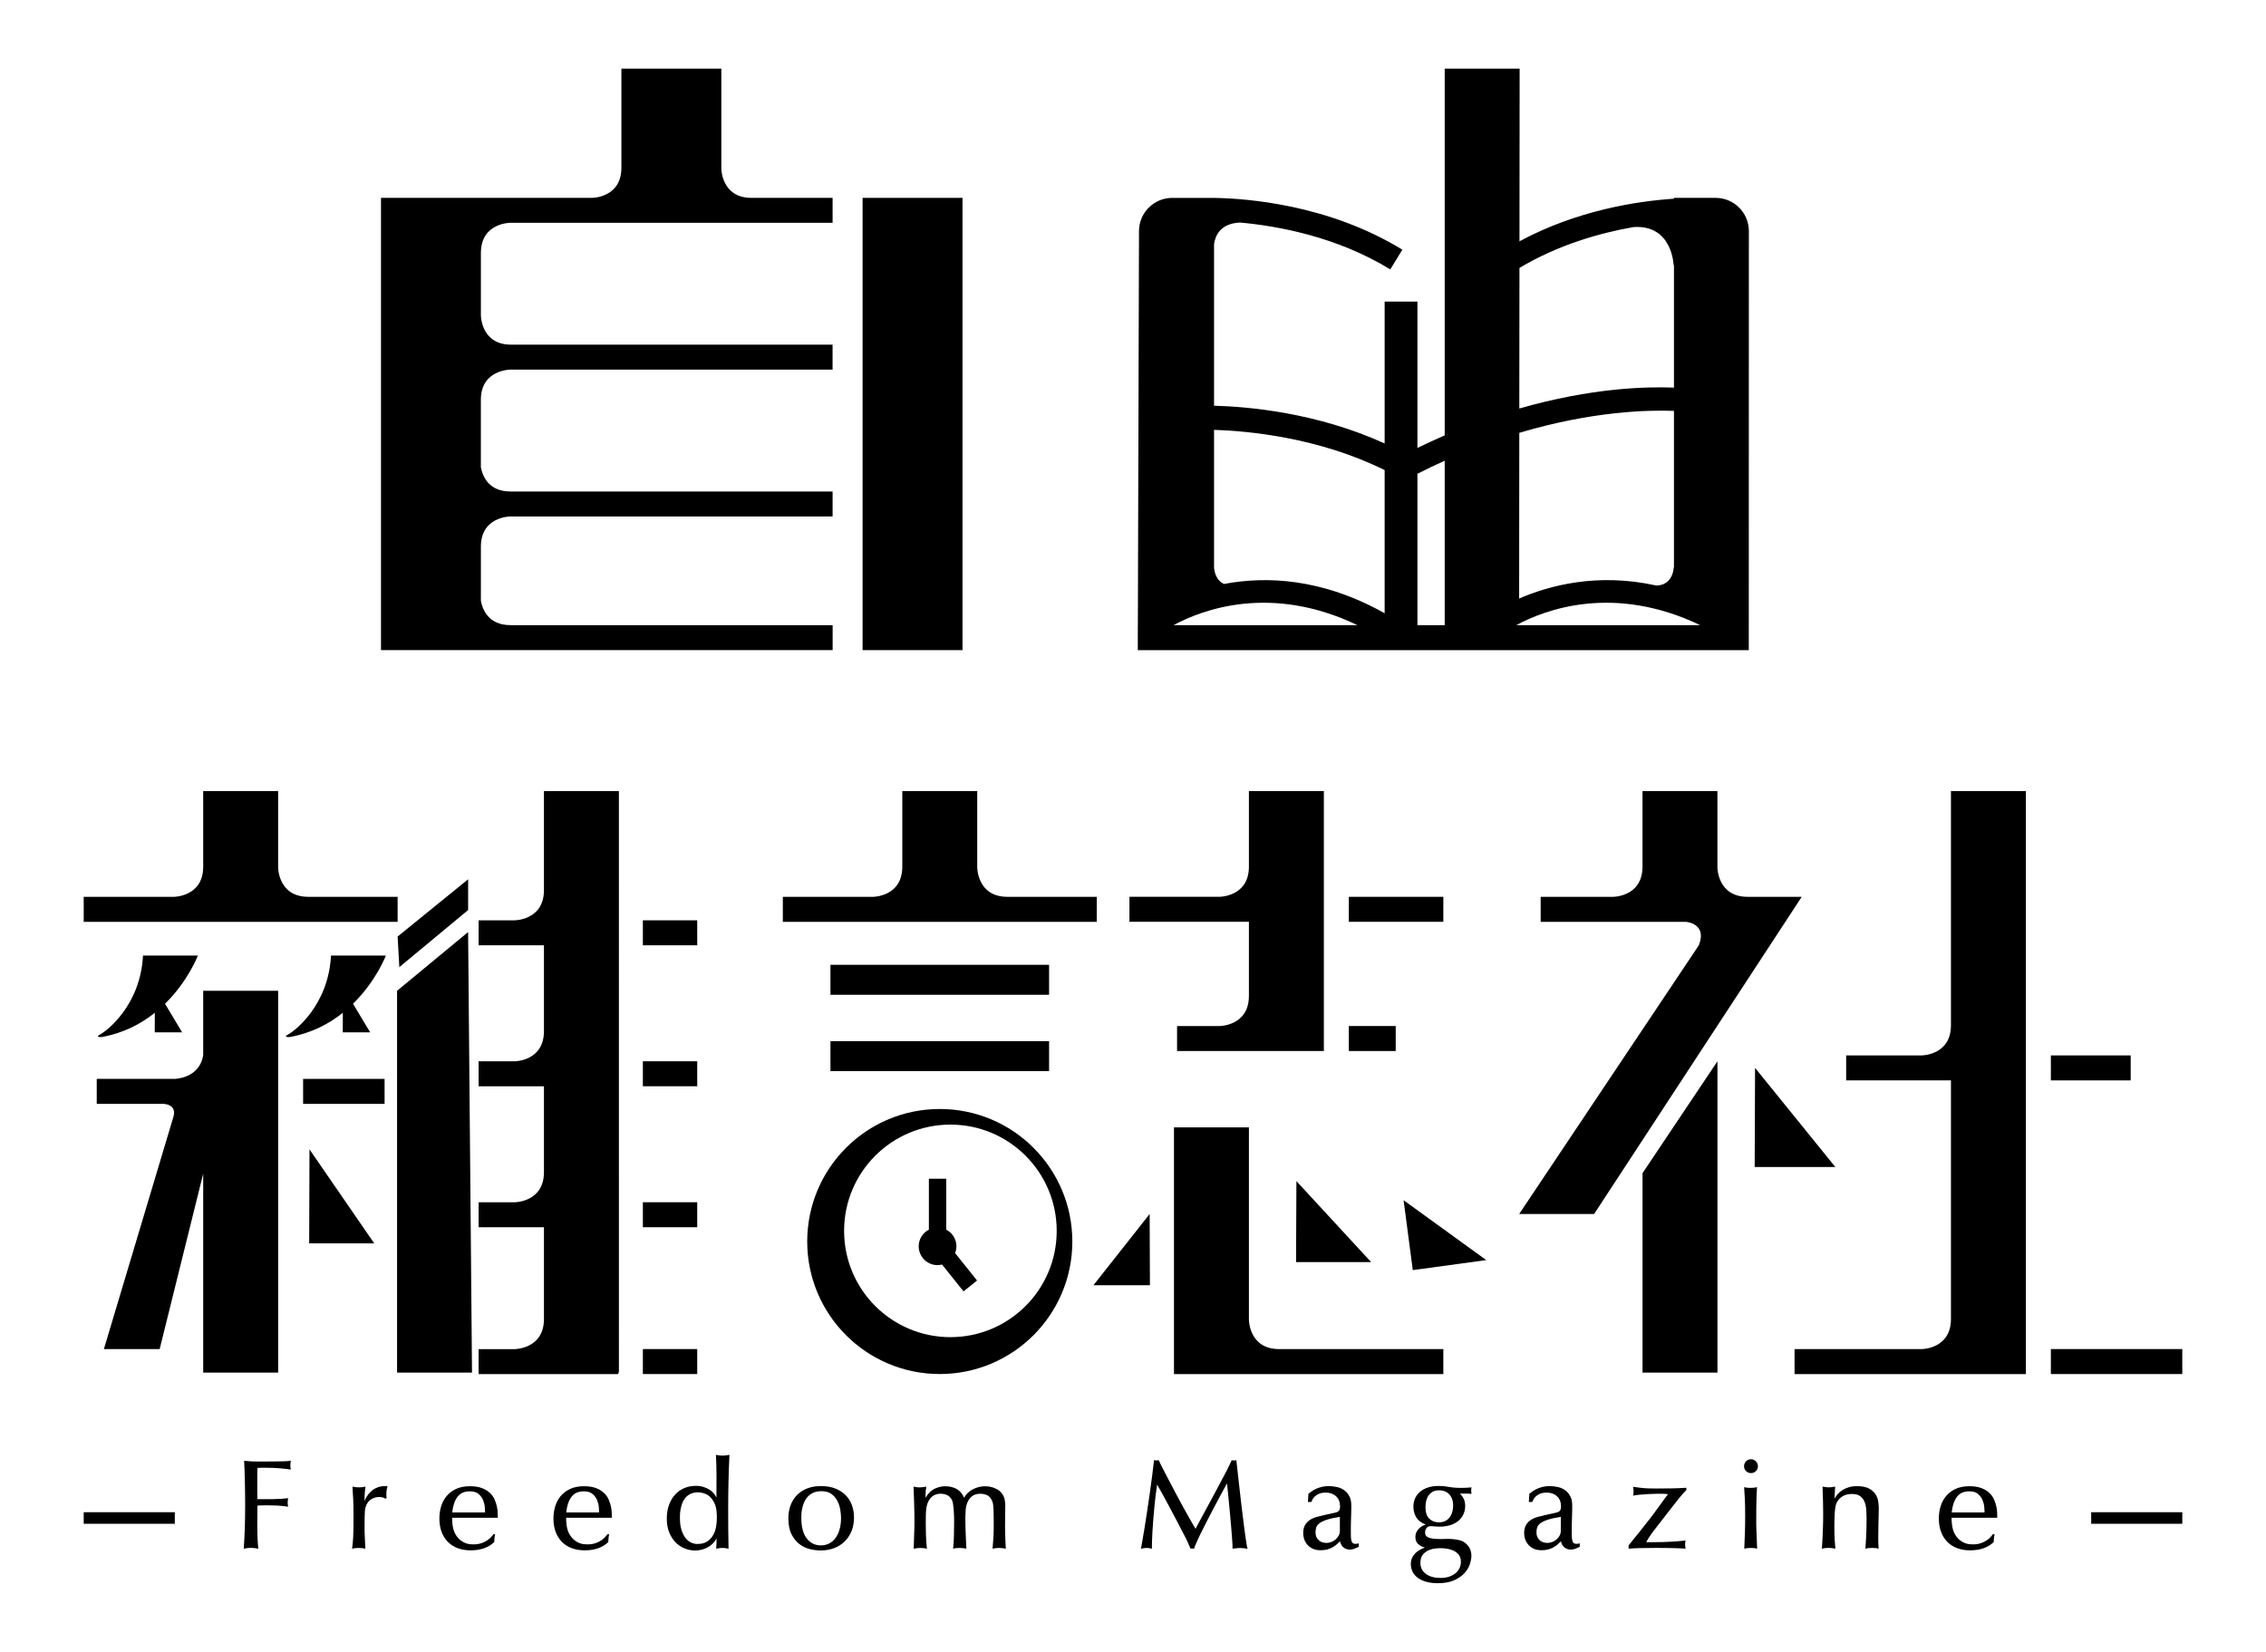 <?xml version="1.0" encoding="utf-8"?>
<!-- Generator: Adobe Illustrator 23.1.0, SVG Export Plug-In . SVG Version: 6.00 Build 0)  -->
<svg version="1.1" xmlns="http://www.w3.org/2000/svg" xmlns:xlink="http://www.w3.org/1999/xlink" x="0px" y="0px"
	 viewBox="0 0 1097.21 800" style="enable-background:new 0 0 1097.21 800;" xml:space="preserve">
<style type="text/css">
	.st0{display:none;}
	.st1{display:inline;fill:#989898;}
	.st2{fill:#060001;}
	.st3{fill:#040000;}
	.st4{clip-path:url(#SVGID_2_);fill:url(#SVGID_3_);}
	.st5{fill:#939494;}
	.st6{fill:none;stroke:#231815;stroke-width:2.254;stroke-linecap:round;stroke-miterlimit:10;}
	.st7{fill:none;stroke:#231815;stroke-width:1.042;stroke-linecap:round;stroke-miterlimit:10;}
	.st8{fill:#C8C9CA;}
</style>
<g id="BG" class="st0">
	<rect x="-1512.51" y="-1746.52" class="st1" width="5423.46" height="2640.54"/>
</g>
<g id="圖層_2">
	<g>
		<rect x="417.67" y="95.83" width="48.38" height="219.04"/>
		<path d="M349.27,81.61v14.22V33.25h-48.38v48c-0.01,14.58-14.22,14.58-14.22,14.58h-53.81h-7.2h-41.18v219.03h48.38h170.31v-12.1
			H247.15c-10.72,0-13.55-7.68-14.3-11.75v-26.28c0-14.59,14.22-14.59,14.22-14.59h156.08v-12.1h-156
			c-10.72,0-13.55-7.67-14.31-11.74v-32.69c0-14.59,14.22-14.59,14.22-14.59h156.08v-12.1H247.43c-14.58,0-14.58-14.22-14.58-14.22
			v-30.21c0-14.59,14.22-14.59,14.22-14.59h156.08V95.83h-39.3C349.27,95.83,349.27,81.61,349.27,81.61"/>
		<path d="M863.85,434.34h-17.67c-14.59,0-14.59-14.22-14.59-14.22v-36.98h-36.29v36.62c0,14.59-14.22,14.59-14.22,14.59H746v12.1
			h70.23c0,0,10.6,0.66,6.36,11.35l7.59-11.35l-94.59,141.51h36.29l100.52-153.61H863.85z"/>
		<polygon points="795.32,664.75 831.6,664.75 831.6,513.99 795.32,568.18 		"/>
		<path d="M944.66,496.56c0,14.59-14.22,14.59-14.22,14.59h-36.52v12.1h50.74v115.55c0,14.59-14.22,14.59-14.22,14.59h-61.51v12.1
			h112.02v-0.72V383.14h-36.29V496.56z"/>
		<rect x="993.04" y="511.15" width="38.65" height="12.1"/>
		<rect x="993.04" y="653.37" width="63.63" height="12.1"/>
		<polygon points="849.81,517.19 849.63,565.19 888.67,565.19 		"/>
		<path d="M830.71,95.83h-6.75c-0.98-0.01-2.17-0.02-3.54,0h-9.88v0.4c-17.69,1.18-46.87,5.57-74.8,20.64l0.08-83.62h-36.28v177.61
			c-4.33,1.88-8.74,3.9-13.21,6.09v-70.89h-15.88v68.72c-32.86-14.99-66.29-17.86-82.6-18.28v-78.26
			c0.6-4.27,3.16-10.01,12.54-10.46c18.36,1.65,46.95,6.85,72.79,22.7l5.85-9.55c-35.62-21.83-75.12-24.84-91.19-25.08v-0.01h-0.72
			c-1.25-0.01-2.34-0.01-3.26,0h-16.23c-8.89,0-16.1,7.19-16.12,16.08l-0.55,190.86h-0.03v12.1h295.84v-8.53l0.04-194.38
			C846.83,103.05,839.61,95.83,830.71,95.83 M810.44,285.82l0.1,0.03v0C810.51,285.85,810.48,285.83,810.44,285.82 M810.55,274.93
			l-0.12-0.25c0,0-0.08,8.79-8.48,8.89c-28.54-6.33-52.01,0.06-66.37,6.31l0.07-80.25c35.49-10.6,62.89-11.11,74.89-10.63V274.93z
			 M823.24,302.77h-89.05C748.19,295.21,781.35,282.69,823.24,302.77 M735.73,129.76c18.67-11.16,38.69-16.88,55.19-19.78
			c19.01-1.32,19.46,18.6,19.46,18.6l0.16-0.4v59.56c-12.83-0.55-39.83,0-74.88,10.11L735.73,129.76z M699.54,223.13v79.64h-13.21
			v-73.31C690.79,227.19,695.2,225.08,699.54,223.13 M657.28,302.77h-89.05C582.23,295.21,615.39,282.69,657.28,302.77
			 M670.45,227.68v69.33c-30.3-17.02-57.39-18.04-77.79-14.19c-4.75-2.14-4.81-8.14-4.81-8.14v-66.5
			C604.09,208.69,638.44,211.79,670.45,227.68"/>
		<path d="M98.39,511.04c-1.87,11.45-13.95,11.48-13.95,11.48h-37.6v12.1h32.15c0,0,7.1-0.09,4.85,6.71l2.01-6.71L50.3,653.38h27.01
			l21.08-84.95v96.33h36.29v-184.9H98.39V511.04z"/>
		<polygon points="192.26,479.85 192.26,664.75 228.55,664.75 226.66,451.41 		"/>
		<polygon points="193.36,468.4 226.67,440.74 226.67,425.85 192.53,453.58 		"/>
		<path d="M263.38,431.13c0,14.59-14.22,14.59-14.22,14.59h-17.42v12.1h31.64v41.59c0,14.59-14.22,14.59-14.22,14.59h-17.42v12.1
			h31.64v41.59c0,14.59-14.22,14.59-14.22,14.59h-17.42v12.1h31.64v44.43c0,14.59-14.22,14.59-14.22,14.59h-17.42v12.1h67.64v-0.72
			h0.29V383.14h-36.29V431.13z"/>
		<path d="M192.53,434.34h-43.27c-14.59,0-14.59-14.22-14.59-14.22v-36.98H98.39v36.62c0,14.59-14.22,14.59-14.22,14.59H40.53v12.1
			h152V434.34z"/>
		<rect x="311.28" y="445.72" width="26.32" height="12.1"/>
		<rect x="311.28" y="513.99" width="26.32" height="12.1"/>
		<rect x="311.28" y="582.26" width="26.32" height="12.1"/>
		<rect x="311.28" y="653.37" width="26.32" height="12.1"/>
		<rect x="146.77" y="522.52" width="39.45" height="12.1"/>
		<polygon points="149.71,602.17 181.19,602.17 149.86,556.66 		"/>
		<path d="M95.81,462.79H69.24c-1.23,24.18-17.64,36.49-20.31,37.92c-1.9,1.02-1.66,1.39-1.03,1.51c0.54,0.1,1.36,0.03,1.36,0.03
			c10.53-1.88,19.01-6.4,25.7-11.73l-0.03,9.46H88.2l-8.3-13.84C91.15,475.1,95.81,462.79,95.81,462.79"/>
		<path d="M139.97,500.71c-1.9,1.02-1.66,1.39-1.03,1.51c0.53,0.1,1.36,0.03,1.36,0.03c10.53-1.88,19.01-6.4,25.7-11.73l-0.03,9.45
			h13.26l-8.3-13.84c11.25-11.03,15.91-23.35,15.91-23.35h-26.57C159.04,486.96,142.63,499.27,139.97,500.71"/>
		<path d="M531.04,434.34h-43.27c-14.59,0-14.59-14.22-14.59-14.22v-36.98H436.9v36.62c0,14.59-14.22,14.59-14.22,14.59h-43.63v12.1
			h152V434.34z"/>
		<path d="M604.73,482.38c-0.03,14.47-14.08,14.54-14.21,14.54h-20.58v12.09h71.08v-12.09h0v-50.49h0v-12.1h0v-51.2h-36.29v36.66
			c-0.03,14.54-14.22,14.54-14.22,14.54h-43.63v12.1h57.85V482.38z"/>
		<rect x="402.11" y="467.27" width="105.86" height="14.51"/>
		<rect x="402.11" y="504.25" width="105.86" height="14.51"/>
		<rect x="653.11" y="434.34" width="45.76" height="12.1"/>
		<rect x="653.11" y="496.92" width="22.7" height="12.1"/>
		<polygon points="627.56,611.24 663.9,611.24 627.73,572.03 		"/>
		<polygon points="529.46,622.44 556.8,622.44 556.67,587.95 		"/>
		<polygon points="684.08,615.13 719.66,610.28 679.63,581.29 		"/>
		<path d="M455.04,537.1c-35.45,0-64.18,28.74-64.18,64.18c0,35.45,28.74,64.18,64.18,64.18c35.45,0,64.19-28.74,64.19-64.18
			C519.22,565.84,490.49,537.1,455.04,537.1 M460.19,647.6c-28.43,0-51.47-23.04-51.47-51.47s23.04-51.47,51.47-51.47
			c28.43,0,51.47,23.04,51.47,51.47S488.62,647.6,460.19,647.6"/>
		<path d="M604.73,639.15V546h-36.29v107.38v12.1h36.29h94.14v-12.1h-79.55C604.73,653.37,604.73,639.15,604.73,639.15"/>
		<path d="M463.1,603.59c0-3.52-2.01-6.53-4.93-8.06v-24.65h-8.4v24.65c-2.92,1.53-4.93,4.54-4.93,8.06c0,5.04,4.09,9.13,9.13,9.13
			c0.75,0,1.47-0.12,2.17-0.29l10.4,12.99l6.56-5.25l-10.63-13.28C462.86,605.87,463.1,604.76,463.1,603.59"/>
		<path d="M124.58,737.67c0,1.52,0.01,2.85,0.03,3.97c0.02,1.13,0.05,2.17,0.09,3.11c0.04,0.95,0.09,1.84,0.15,2.68
			c0.06,0.84,0.13,1.71,0.22,2.62c-0.49-0.09-1.01-0.17-1.54-0.25c-0.53-0.08-1.23-0.13-2.1-0.13c-0.82,0-1.47,0.04-1.94,0.13
			c-0.47,0.08-0.95,0.16-1.45,0.25c0.2-3.16,0.37-6.43,0.49-9.8c0.12-3.37,0.18-7.07,0.18-11.09c0-1.48-0.01-3.16-0.03-5.06
			c-0.02-1.89-0.05-3.82-0.09-5.79c-0.04-1.98-0.09-3.9-0.16-5.79c-0.06-1.89-0.13-3.58-0.22-5.05c0.87,0.08,1.64,0.15,2.34,0.21
			c0.7,0.06,1.42,0.1,2.16,0.12c0.74,0.02,1.54,0.03,2.4,0.03h3.02c2.05,0,3.77-0.01,5.15-0.03c1.38-0.02,2.53-0.04,3.45-0.06
			c0.93-0.02,1.69-0.05,2.31-0.09c0.62-0.04,1.21-0.1,1.79-0.18c-0.08,0.33-0.14,0.66-0.18,0.98c-0.04,0.33-0.06,0.72-0.06,1.17
			c0,0.45,0.02,0.83,0.06,1.14c0.04,0.31,0.1,0.63,0.18,0.96c-1.32-0.21-3.04-0.4-5.18-0.59c-2.14-0.18-4.48-0.28-7.02-0.28h-1.91
			c-0.66,0-1.33,0.02-2.03,0.06c-0.04,0.62-0.07,1.16-0.09,1.63c-0.02,0.47-0.03,0.96-0.03,1.48v1.73v2.31v2.47v1.82
			c0,0.55,0.01,1.11,0.03,1.66c0.02,0.55,0.03,1.24,0.03,2.06h3.92c1.34,0,2.65-0.01,3.94-0.03c1.29-0.02,2.55-0.07,3.76-0.15
			c1.21-0.08,2.31-0.19,3.3-0.31c-0.08,0.33-0.15,0.66-0.19,0.98c-0.04,0.33-0.06,0.72-0.06,1.18c0,0.45,0.02,0.81,0.06,1.08
			c0.04,0.27,0.1,0.57,0.19,0.89c-1.81-0.28-3.61-0.47-5.39-0.55c-1.79-0.08-3.34-0.12-4.65-0.12c-0.91,0-1.75,0.01-2.53,0.03
			c-0.78,0.02-1.56,0.05-2.34,0.09L124.58,737.67z"/>
		<path d="M186.76,725.83c-0.41-0.21-0.84-0.39-1.29-0.55c-0.45-0.16-1.09-0.25-1.91-0.25c-0.86,0-1.64,0.12-2.34,0.37
			c-0.7,0.25-1.29,0.56-1.79,0.93c-0.49,0.37-0.89,0.76-1.2,1.17c-0.31,0.41-0.54,0.76-0.71,1.05c-0.21,0.5-0.38,0.98-0.53,1.45
			c-0.14,0.47-0.25,1.09-0.31,1.85c-0.06,0.76-0.1,1.73-0.12,2.93c-0.02,1.19-0.03,2.73-0.03,4.62v1.75c0,0.84,0.02,1.6,0.06,2.25
			c0.04,1.07,0.08,1.93,0.12,2.59c0.04,0.66,0.07,1.2,0.09,1.64c0.02,0.43,0.04,0.82,0.06,1.17c0.02,0.35,0.03,0.77,0.03,1.27
			c-0.45-0.13-0.91-0.22-1.38-0.28c-0.47-0.06-1.12-0.09-1.94-0.09c-0.74,0-1.32,0.03-1.75,0.09c-0.43,0.06-0.87,0.16-1.32,0.28
			c0.12-0.99,0.22-1.91,0.3-2.78c0.08-0.86,0.16-1.85,0.22-2.96c0.06-1.11,0.1-2.45,0.12-4.01c0.02-1.56,0.03-3.55,0.03-5.98
			c0-1.73-0.01-3.25-0.03-4.59c-0.02-1.33-0.06-2.56-0.12-3.67c-0.06-1.11-0.12-2.16-0.19-3.14c-0.06-0.99-0.11-1.97-0.15-2.96
			c0.45,0.12,0.91,0.22,1.39,0.28c0.47,0.06,1.06,0.09,1.76,0.09c0.7,0,1.27-0.03,1.73-0.09c0.45-0.06,0.93-0.15,1.42-0.28
			c-0.25,1.73-0.39,3.17-0.43,4.35c-0.04,1.17-0.06,2.04-0.06,2.62c0.25-0.62,0.63-1.37,1.17-2.25c0.53-0.88,1.23-1.71,2.09-2.49
			c0.86-0.78,1.94-1.42,3.23-1.91c1.3-0.5,2.84-0.66,4.65-0.5c-0.12,0.45-0.25,1-0.37,1.63c-0.12,0.64-0.18,1.43-0.18,2.37v0.64
			c0,0.23,0.04,0.59,0.12,1.08L186.76,725.83z"/>
		<path d="M218.92,735.08c0,0.45,0.01,0.99,0.03,1.6c0.02,0.61,0.08,1.28,0.19,2c0.1,0.72,0.27,1.47,0.49,2.25
			c0.22,0.78,0.54,1.52,0.95,2.22c0.7,1.15,1.46,2.06,2.28,2.71s1.63,1.14,2.43,1.45c0.8,0.31,1.54,0.49,2.22,0.56
			c0.68,0.06,1.24,0.09,1.69,0.09c1.52,0,2.83-0.2,3.94-0.59c1.11-0.39,2.06-0.86,2.87-1.42c0.8-0.56,1.44-1.11,1.91-1.67
			c0.47-0.55,0.83-1,1.08-1.32l0.74,0.18c-0.21,0.86-0.32,1.57-0.34,2.13c-0.02,0.55-0.05,1.08-0.09,1.57
			c-1.35,1.32-2.98,2.31-4.87,2.99c-1.89,0.68-4.09,1.02-6.59,1.02c-2.34,0-4.45-0.36-6.31-1.08c-1.87-0.71-3.45-1.75-4.75-3.08
			c-1.29-1.34-2.29-2.95-2.99-4.84c-0.7-1.89-1.05-4.02-1.05-6.4c0-2.14,0.3-4.15,0.89-6.04c0.59-1.89,1.5-3.55,2.71-4.96
			c1.21-1.41,2.74-2.55,4.59-3.39c1.85-0.84,4.05-1.26,6.6-1.26c2.3,0,4.23,0.3,5.79,0.89c1.56,0.6,2.84,1.37,3.85,2.31
			c1.01,0.94,1.77,2,2.28,3.17c0.51,1.17,0.89,2.32,1.14,3.45c0.25,1.13,0.38,2.19,0.4,3.17c0.02,0.98,0.03,1.74,0.03,2.28H218.92z
			 M234.88,732.49c0-0.49-0.04-1.3-0.12-2.43c-0.08-1.13-0.35-2.27-0.8-3.42c-0.45-1.15-1.18-2.17-2.19-3.05
			c-1.01-0.88-2.44-1.32-4.28-1.32c-2.71,0-4.74,0.93-6.07,2.8c-1.34,1.87-2.15,4.35-2.43,7.42H234.88z"/>
		<path d="M274.13,735.08c0,0.45,0.01,0.99,0.03,1.6c0.02,0.61,0.08,1.28,0.19,2c0.1,0.72,0.27,1.47,0.49,2.25
			c0.22,0.78,0.55,1.52,0.96,2.22c0.7,1.15,1.46,2.06,2.28,2.71c0.82,0.66,1.63,1.14,2.43,1.45c0.8,0.31,1.54,0.49,2.22,0.56
			c0.68,0.06,1.24,0.09,1.7,0.09c1.52,0,2.83-0.2,3.94-0.59c1.11-0.39,2.06-0.86,2.86-1.42c0.8-0.56,1.44-1.11,1.91-1.67
			c0.47-0.55,0.83-1,1.08-1.32l0.74,0.18c-0.21,0.86-0.32,1.57-0.34,2.13c-0.02,0.55-0.05,1.08-0.09,1.57
			c-1.35,1.32-2.98,2.31-4.86,2.99c-1.89,0.68-4.09,1.02-6.59,1.02c-2.34,0-4.45-0.36-6.31-1.08c-1.87-0.71-3.45-1.75-4.75-3.08
			c-1.29-1.34-2.29-2.95-2.99-4.84c-0.7-1.89-1.05-4.02-1.05-6.4c0-2.14,0.3-4.15,0.89-6.04c0.59-1.89,1.5-3.55,2.71-4.96
			c1.21-1.41,2.74-2.55,4.59-3.39c1.85-0.84,4.05-1.26,6.59-1.26c2.3,0,4.23,0.3,5.79,0.89c1.56,0.6,2.85,1.37,3.85,2.31
			c1.01,0.94,1.77,2,2.28,3.17c0.51,1.17,0.89,2.32,1.14,3.45c0.25,1.13,0.38,2.19,0.4,3.17c0.02,0.98,0.03,1.74,0.03,2.28H274.13z
			 M290.09,732.49c0-0.49-0.04-1.3-0.12-2.43c-0.08-1.13-0.35-2.27-0.8-3.42c-0.46-1.15-1.18-2.17-2.19-3.05
			c-1.01-0.88-2.44-1.32-4.29-1.32c-2.71,0-4.73,0.93-6.07,2.8c-1.34,1.87-2.15,4.35-2.43,7.42H290.09z"/>
		<path d="M322.87,735.45c0-2.42,0.35-4.61,1.05-6.56c0.7-1.95,1.67-3.62,2.92-4.99c1.25-1.38,2.73-2.43,4.45-3.17
			c1.72-0.74,3.59-1.11,5.6-1.11c1.43,0,2.71,0.18,3.84,0.55c1.13,0.37,2.11,0.83,2.95,1.39c0.84,0.55,1.53,1.17,2.06,1.85
			c0.53,0.68,0.92,1.33,1.17,1.94c0.04-3.49,0.05-7.08,0.03-10.75c-0.02-3.68-0.11-7.02-0.28-10.01c0.46,0.08,0.9,0.16,1.34,0.25
			c0.44,0.08,1.03,0.12,1.78,0.12c0.75,0,1.38-0.04,1.9-0.12c0.52-0.08,1.02-0.16,1.52-0.25c-0.2,4.35-0.36,8.68-0.46,12.97
			c-0.1,4.29-0.15,8.62-0.15,12.97c0,3.21,0.01,6.46,0.03,9.77c0.02,3.31,0.07,6.56,0.15,9.77c-0.46-0.09-0.88-0.17-1.27-0.25
			c-0.4-0.08-0.95-0.13-1.65-0.13c-0.71,0-1.28,0.04-1.71,0.13c-0.43,0.08-0.88,0.16-1.34,0.25c0.08-1.15,0.13-2.16,0.15-3.02
			c0.02-0.86,0.03-1.52,0.03-1.97c-1.03,1.89-2.48,3.34-4.36,4.34c-1.89,1.01-3.91,1.51-6.08,1.51c-1.56,0-3.14-0.3-4.76-0.9
			c-1.62-0.59-3.08-1.52-4.39-2.77c-1.31-1.25-2.39-2.86-3.23-4.81C323.29,740.49,322.87,738.16,322.87,735.45 M337.63,747.77
			c1.72,0,3.13-0.3,4.24-0.89c1.1-0.6,2-1.37,2.7-2.31c0.29-0.37,0.57-0.8,0.86-1.29c0.29-0.49,0.55-1.12,0.8-1.87
			c0.25-0.76,0.45-1.67,0.62-2.74c0.16-1.07,0.25-2.36,0.25-3.87c0-1.23-0.08-2.46-0.25-3.69c-0.16-1.23-0.53-2.39-1.1-3.5
			c-1.03-1.92-2.23-3.22-3.62-3.87c-1.39-0.65-2.76-0.98-4.12-0.98c-1.47,0-2.71,0.25-3.72,0.77c-1,0.51-1.83,1.17-2.49,1.97
			c-0.65,0.8-1.16,1.69-1.5,2.67c-0.35,0.98-0.6,1.94-0.77,2.86c-0.16,0.93-0.26,1.75-0.28,2.49c-0.02,0.74-0.03,1.27-0.03,1.6
			c0,2.33,0.25,4.3,0.77,5.9c0.51,1.6,1.17,2.9,1.97,3.9c0.8,1,1.7,1.73,2.7,2.18C335.65,747.54,336.65,747.77,337.63,747.77"/>
		<path d="M397.37,719.73c2.92,0,5.4,0.44,7.46,1.32c2.05,0.88,3.73,2.05,5.02,3.48c1.29,1.44,2.23,3.06,2.8,4.87
			c0.58,1.81,0.86,3.66,0.86,5.54c0,2.46-0.4,4.67-1.2,6.63c-0.8,1.95-1.92,3.63-3.36,5.02c-1.44,1.4-3.14,2.46-5.11,3.21
			c-1.97,0.74-4.13,1.11-6.47,1.11c-1.64,0-3.38-0.22-5.2-0.65c-1.83-0.43-3.51-1.23-5.05-2.4c-1.54-1.17-2.83-2.76-3.85-4.78
			c-1.03-2.01-1.54-4.6-1.54-7.77c0-2.38,0.38-4.54,1.14-6.47c0.76-1.93,1.83-3.58,3.21-4.93c1.37-1.35,3.03-2.39,4.96-3.11
			C392.95,720.09,395.07,719.73,397.37,719.73 M397.74,722.2c-1.64,0-3.02,0.28-4.13,0.83c-1.11,0.55-2.02,1.26-2.74,2.12
			c-0.72,0.86-1.27,1.81-1.67,2.84c-0.39,1.02-0.68,2.02-0.86,2.99c-0.18,0.96-0.29,1.83-0.31,2.59c-0.02,0.76-0.03,1.28-0.03,1.57
			c0,4.31,0.86,7.61,2.59,9.89c1.73,2.28,4.01,3.42,6.84,3.42c1.48,0,2.82-0.31,4.04-0.93c1.21-0.62,2.24-1.5,3.08-2.65
			c0.84-1.15,1.5-2.53,1.97-4.16c0.47-1.62,0.71-3.46,0.71-5.51c0-1.19-0.12-2.54-0.37-4.04c-0.25-1.5-0.71-2.92-1.39-4.25
			c-0.68-1.33-1.63-2.45-2.87-3.36C401.37,722.65,399.75,722.2,397.74,722.2"/>
		<path d="M455.47,723.43c-1.07,0-2.07,0.21-3.02,0.65c-0.94,0.43-1.79,1.22-2.53,2.37c-0.37,0.58-0.67,1.2-0.89,1.88
			c-0.23,0.68-0.4,1.46-0.52,2.34c-0.12,0.88-0.2,1.91-0.21,3.08c-0.02,1.17-0.04,2.54-0.04,4.1c0,1.56,0.04,3.4,0.09,5.52
			c0.06,2.12,0.22,4.35,0.46,6.69c-0.62-0.12-1.17-0.22-1.66-0.28c-0.49-0.06-1.01-0.09-1.54-0.09c-0.54,0-1.04,0.03-1.51,0.09
			c-0.47,0.06-1.04,0.16-1.69,0.28c0.08-2.26,0.14-4.09,0.18-5.49c0.04-1.4,0.08-2.58,0.12-3.55c0.04-0.96,0.06-1.83,0.06-2.58
			v-2.68c0-1.11-0.01-2.08-0.03-2.93c-0.02-0.84-0.04-1.78-0.06-2.83c-0.02-1.05-0.06-2.34-0.12-3.88
			c-0.06-1.54-0.13-3.59-0.22-6.13c0.45,0.08,0.91,0.16,1.39,0.25c0.47,0.08,1.02,0.12,1.63,0.12c0.57,0,1.13-0.04,1.66-0.12
			c0.53-0.08,1.03-0.16,1.48-0.25c-0.08,0.41-0.17,1.1-0.25,2.07c-0.08,0.97-0.12,2.06-0.12,3.3c1.4-2.22,2.94-3.7,4.62-4.44
			c1.68-0.74,3.31-1.11,4.87-1.11c2.1,0,3.95,0.43,5.55,1.3c1.6,0.86,2.81,2.28,3.63,4.25c0.62-1.03,1.33-1.89,2.13-2.59
			c0.8-0.7,1.65-1.27,2.56-1.69c0.9-0.43,1.83-0.75,2.77-0.96c0.94-0.2,1.85-0.31,2.71-0.31c0.45,0,1,0.04,1.66,0.12
			c0.66,0.09,1.35,0.24,2.09,0.46c0.74,0.23,1.48,0.55,2.22,0.96c0.74,0.41,1.39,0.96,1.97,1.66c0.82,1.02,1.33,2.08,1.54,3.17
			c0.21,1.09,0.31,2.06,0.31,2.93c0,0.16-0.01,0.72-0.03,1.66c-0.02,0.94-0.03,2-0.03,3.14c0,1.15-0.01,2.26-0.03,3.33
			c-0.02,1.07-0.03,1.81-0.03,2.22c0,1.81,0.04,3.58,0.12,5.33c0.08,1.75,0.16,3.5,0.25,5.27c-0.66-0.12-1.23-0.22-1.73-0.28
			c-0.49-0.06-1.01-0.09-1.54-0.09c-1.07,0-2.12,0.12-3.14,0.37c0.12-1.48,0.23-2.82,0.31-4.01c0.08-1.19,0.14-2.3,0.19-3.32
			c0.04-1.03,0.06-2.01,0.06-2.96v-2.89c0-2.01-0.02-3.64-0.06-4.87c-0.04-1.23-0.1-2.22-0.19-2.96c-0.08-0.74-0.2-1.33-0.37-1.76
			c-0.16-0.43-0.37-0.85-0.61-1.26c-0.66-1.07-1.46-1.77-2.41-2.1c-0.94-0.33-1.83-0.49-2.65-0.49c-1.81,0-3.2,0.4-4.19,1.2
			c-0.99,0.8-1.73,1.79-2.22,2.96c-0.49,1.17-0.79,2.41-0.89,3.7c-0.1,1.29-0.15,2.43-0.15,3.42c0,2.34,0.05,4.87,0.15,7.58
			c0.1,2.71,0.22,5.3,0.34,7.77c-0.49-0.12-0.95-0.22-1.39-0.28c-0.43-0.06-1.08-0.09-1.94-0.09c-0.82,0-1.44,0.03-1.85,0.09
			c-0.41,0.06-0.82,0.16-1.23,0.28c0.21-1.98,0.34-4.12,0.4-6.44c0.06-2.32,0.09-4.57,0.09-6.74c0-0.58-0.01-1.35-0.03-2.31
			c-0.02-0.96-0.07-1.96-0.15-2.99c-0.09-1.03-0.19-2.01-0.31-2.96c-0.12-0.94-0.31-1.66-0.56-2.16c-0.33-0.62-0.71-1.13-1.14-1.54
			c-0.43-0.41-0.89-0.71-1.38-0.92c-0.49-0.21-1-0.35-1.51-0.43C456.4,723.47,455.92,723.43,455.47,723.43"/>
		<path d="M596.82,750.05c0-1.11-0.07-2.62-0.21-4.53c-0.14-1.91-0.31-3.99-0.49-6.22c-0.19-2.24-0.39-4.54-0.62-6.91
			c-0.23-2.36-0.43-4.53-0.62-6.5c-0.18-1.97-0.35-3.63-0.49-4.99c-0.14-1.36-0.23-2.18-0.28-2.46c-2.22,4.03-4.39,8.05-6.5,12.08
			c-2.12,4.03-4.2,8.09-6.25,12.2c-0.49,0.98-0.89,1.83-1.2,2.53c-0.3,0.7-0.58,1.32-0.83,1.88c-0.25,0.55-0.46,1.05-0.65,1.51
			c-0.19,0.45-0.36,0.92-0.53,1.42c-0.41-0.09-0.7-0.12-0.86-0.12c-0.12,0-0.25,0.01-0.37,0.03c-0.13,0.02-0.27,0.05-0.43,0.09
			c-0.58-1.28-1.06-2.36-1.45-3.27c-0.39-0.91-0.87-1.89-1.45-2.96c-1.07-2.1-2.18-4.23-3.33-6.41c-1.15-2.17-2.29-4.33-3.42-6.47
			c-1.13-2.14-2.25-4.22-3.36-6.25c-1.11-2.03-2.18-3.93-3.2-5.7c-0.25,1.56-0.48,3.28-0.71,5.15c-0.23,1.87-0.43,3.8-0.62,5.79
			c-0.18,1.99-0.36,3.99-0.52,5.98c-0.16,2-0.3,3.88-0.4,5.67c-0.1,1.78-0.17,3.42-0.22,4.9c-0.04,1.48-0.06,2.67-0.06,3.58
			c-0.49-0.12-0.9-0.22-1.23-0.28c-0.33-0.06-0.7-0.09-1.11-0.09c-0.61,0-1.18,0.04-1.69,0.13c-0.52,0.08-0.94,0.16-1.26,0.25
			c0.08-0.5,0.28-1.58,0.58-3.27c0.31-1.69,0.66-3.74,1.05-6.16c0.39-2.42,0.81-5.1,1.26-8.04c0.45-2.94,0.89-5.91,1.32-8.94
			c0.43-3.02,0.83-5.95,1.2-8.81c0.37-2.86,0.68-5.41,0.92-7.67c0.41,0.08,0.76,0.12,1.05,0.12c0.16,0,0.36-0.01,0.58-0.03
			c0.23-0.02,0.44-0.05,0.65-0.09c0.29,0.7,0.84,1.85,1.66,3.45c0.82,1.6,1.78,3.45,2.87,5.54c1.09,2.09,2.27,4.34,3.54,6.75
			c1.27,2.41,2.53,4.72,3.76,6.97c1.23,2.24,2.37,4.28,3.42,6.13c1.05,1.85,1.9,3.31,2.56,4.38c1.64-3.08,3.07-5.73,4.28-7.95
			c1.21-2.22,2.26-4.15,3.14-5.79c0.88-1.64,1.64-3.06,2.28-4.25c0.63-1.19,1.22-2.29,1.76-3.3c0.53-1.01,1.05-1.98,1.54-2.92
			c0.49-0.94,1.05-1.99,1.66-3.14c0.37-0.74,0.68-1.34,0.93-1.82c0.25-0.47,0.46-0.91,0.65-1.32c0.18-0.41,0.37-0.82,0.58-1.23
			c0.21-0.41,0.43-0.9,0.68-1.48c0.2,0.04,0.39,0.07,0.55,0.09c0.16,0.02,0.35,0.03,0.55,0.03c0.16,0,0.34-0.01,0.52-0.03
			c0.19-0.02,0.4-0.05,0.65-0.09c0.37,3.24,0.76,6.76,1.17,10.53c0.41,3.78,0.84,7.53,1.29,11.25s0.89,7.27,1.32,10.66
			c0.43,3.39,0.86,6.31,1.27,8.78c0.04,0.21,0.08,0.43,0.12,0.68c0.04,0.25,0.13,0.58,0.25,0.99c-0.82-0.12-1.46-0.22-1.91-0.28
			c-0.45-0.06-0.96-0.09-1.54-0.09c-0.91,0-1.63,0.04-2.19,0.13C597.9,749.88,597.35,749.97,596.82,750.05"/>
		<path d="M633.3,727.44l0.25-4.01c0.49-0.37,1.05-0.78,1.66-1.22c0.62-0.44,1.34-0.85,2.16-1.21c0.82-0.36,1.73-0.66,2.74-0.91
			c1.01-0.24,2.15-0.36,3.42-0.36c1.19,0,2.56,0.18,4.1,0.52c1.54,0.35,2.93,1.1,4.16,2.25c0.7,0.69,1.29,1.55,1.78,2.56
			c0.49,1.01,0.74,2.45,0.74,4.34c0,0.45-0.01,1.21-0.03,2.28c-0.02,1.07-0.05,2.19-0.09,3.36c-0.04,1.17-0.07,2.27-0.09,3.3
			c-0.02,1.03-0.03,1.75-0.03,2.16c0,1.35,0.01,2.5,0.03,3.42c0.02,0.93,0.11,1.66,0.25,2.22c0.14,0.56,0.37,0.96,0.68,1.2
			c0.31,0.25,0.75,0.37,1.33,0.37c0.37,0,0.68-0.03,0.93-0.09c0.25-0.06,0.45-0.14,0.61-0.22l0.06,1.73
			c-0.7,0.33-1.39,0.64-2.1,0.93c-0.7,0.29-1.48,0.43-2.34,0.43c-1.03,0-1.98-0.32-2.87-0.96c-0.88-0.64-1.49-1.65-1.82-3.05
			c-0.49,0.49-1.02,1-1.6,1.51c-0.57,0.51-1.23,0.98-1.97,1.39c-0.74,0.41-1.58,0.75-2.53,1.02c-0.95,0.27-2.01,0.4-3.21,0.4
			c-1.6,0-2.94-0.27-4.01-0.8c-1.07-0.53-1.94-1.21-2.62-2.04c-0.68-0.82-1.16-1.71-1.45-2.65c-0.29-0.95-0.43-1.85-0.43-2.72
			c0-1.65,0.3-2.97,0.89-3.98c0.6-1.01,1.37-1.83,2.34-2.47c0.96-0.64,2.06-1.12,3.3-1.45c1.23-0.33,2.46-0.64,3.69-0.93l5.36-1.18
			c0.86-0.21,1.46-0.53,1.78-0.99c0.33-0.45,0.5-1.11,0.5-1.98c0-2.1-0.65-3.75-1.94-4.94c-1.29-1.19-2.95-1.79-4.96-1.79
			c-1.27,0-2.33,0.18-3.17,0.52c-0.84,0.35-1.53,0.77-2.06,1.26c-0.54,0.49-0.93,1-1.2,1.51c-0.27,0.51-0.46,0.93-0.59,1.26H633.3z
			 M648.77,734.64c-2.67,0.41-4.78,0.87-6.32,1.39c-1.54,0.51-2.73,1.08-3.55,1.69c-0.82,0.62-1.34,1.29-1.57,2.03
			c-0.23,0.74-0.34,1.52-0.34,2.34c0,0.99,0.18,1.82,0.52,2.49c0.35,0.68,0.78,1.21,1.3,1.6c0.51,0.39,1.08,0.67,1.69,0.83
			c0.62,0.17,1.19,0.25,1.73,0.25c0.78,0,1.56-0.14,2.34-0.43c0.78-0.28,1.48-0.69,2.1-1.23c0.62-0.53,1.12-1.15,1.51-1.85
			c0.39-0.7,0.59-1.48,0.59-2.34V734.64z"/>
		<path d="M684.38,729.71c0-1.64,0.32-3.09,0.96-4.34c0.63-1.25,1.5-2.3,2.58-3.14c1.09-0.84,2.36-1.48,3.82-1.91
			c1.46-0.43,3.01-0.65,4.65-0.65c0.7,0,1.39,0.02,2.06,0.06c0.68,0.04,1.37,0.12,2.07,0.25c0.82,0.12,1.5,0.23,2.03,0.31
			c0.53,0.08,1.03,0.14,1.48,0.18c0.45,0.04,0.89,0.07,1.32,0.09c0.43,0.02,0.95,0.03,1.57,0.03h1.29c0.37,0,0.75-0.01,1.14-0.03
			c0.39-0.02,0.84-0.04,1.33-0.06c0.49-0.02,1.11-0.07,1.85-0.15c-0.04,0.25-0.09,0.5-0.12,0.77c-0.04,0.27-0.06,0.52-0.06,0.77
			c0,0.29,0.02,0.55,0.06,0.8c0.04,0.25,0.08,0.51,0.12,0.8c-0.82-0.08-1.76-0.12-2.8-0.12h-2.87c0.74,0.66,1.35,1.48,1.85,2.46
			c0.49,0.99,0.74,2.14,0.74,3.45c0,1.64-0.32,3.09-0.96,4.34c-0.64,1.25-1.51,2.31-2.62,3.17c-1.11,0.87-2.42,1.51-3.91,1.94
			c-1.5,0.43-3.13,0.65-4.9,0.65c-0.16,0-0.47-0.01-0.93-0.03c-0.45-0.02-0.92-0.05-1.42-0.09c-0.49-0.04-0.94-0.07-1.32-0.09
			c-0.39-0.02-0.61-0.03-0.65-0.03c-0.9,0-1.58,0.31-2.03,0.93c-0.45,0.61-0.68,1.29-0.68,2.03c0,0.41,0.06,0.81,0.18,1.2
			c0.13,0.39,0.42,0.74,0.89,1.05c0.47,0.3,1.19,0.56,2.16,0.74c0.96,0.19,2.29,0.28,3.97,0.28h0.89c0.43,0,0.87-0.01,1.33-0.04
			c0.45-0.02,0.88-0.03,1.3-0.03h0.86c1.32,0.04,2.42,0.14,3.33,0.28c0.9,0.15,1.68,0.32,2.34,0.53c0.66,0.2,1.19,0.45,1.6,0.74
			c0.41,0.29,0.78,0.58,1.11,0.87c0.78,0.7,1.38,1.54,1.82,2.52c0.43,0.99,0.65,2.08,0.65,3.27c0,1.11-0.24,2.42-0.71,3.94
			c-0.47,1.52-1.32,2.97-2.56,4.35c-1.23,1.37-2.9,2.55-4.99,3.51c-2.1,0.97-4.77,1.45-8.01,1.45c-2.46,0-4.54-0.29-6.23-0.87
			c-1.69-0.57-3.03-1.3-4.03-2.18c-1.01-0.89-1.73-1.87-2.16-2.96c-0.43-1.09-0.64-2.15-0.64-3.17c0-1.4,0.29-2.59,0.86-3.57
			c0.57-0.98,1.25-1.79,2.04-2.4c0.78-0.62,1.54-1.09,2.28-1.42c0.74-0.33,1.27-0.55,1.6-0.68c-0.99-0.28-1.79-0.64-2.4-1.05
			c-0.61-0.41-1.08-0.84-1.39-1.29c-0.31-0.45-0.52-0.93-0.62-1.42c-0.1-0.5-0.15-0.95-0.15-1.36c0-1.02,0.22-1.91,0.64-2.65
			c0.43-0.74,0.93-1.34,1.48-1.82c0.56-0.47,1.11-0.83,1.66-1.08c0.55-0.25,0.96-0.41,1.2-0.5c-2.14-0.82-3.67-1.99-4.59-3.51
			C684.84,733.31,684.38,731.6,684.38,729.71 M697.51,764.22c1.6,0,3.02-0.21,4.25-0.65c1.23-0.43,2.26-1,3.08-1.69
			c0.82-0.7,1.45-1.52,1.88-2.46c0.43-0.95,0.65-1.93,0.65-2.96c0-1.44-0.34-2.59-1.02-3.45c-0.68-0.86-1.52-1.53-2.53-2
			c-1.01-0.48-2.09-0.79-3.23-0.96c-1.15-0.17-2.22-0.25-3.2-0.25c-0.37,0-1.08,0.04-2.13,0.12c-1.05,0.08-2.13,0.34-3.23,0.77
			c-1.11,0.43-2.1,1.13-2.96,2.1c-0.86,0.97-1.3,2.33-1.3,4.1c0,2.3,0.89,4.1,2.68,5.39C692.24,763.57,694.59,764.22,697.51,764.22
			 M696.64,737.29c1.4,0,2.55-0.27,3.45-0.8c0.9-0.53,1.61-1.2,2.13-2c0.51-0.8,0.87-1.67,1.08-2.62c0.21-0.94,0.31-1.85,0.31-2.71
			c0-1.36-0.19-2.5-0.59-3.42c-0.39-0.92-0.9-1.68-1.54-2.28c-0.64-0.6-1.36-1.02-2.16-1.29c-0.8-0.27-1.59-0.4-2.37-0.4
			c-1.56,0-2.78,0.32-3.67,0.96c-0.89,0.64-1.55,1.39-2,2.25c-0.45,0.86-0.74,1.76-0.86,2.68c-0.12,0.92-0.19,1.67-0.19,2.25
			c0,2.59,0.63,4.47,1.88,5.64C693.37,736.71,694.87,737.29,696.64,737.29"/>
		<path d="M740.27,727.44l0.25-4.01c0.49-0.37,1.05-0.78,1.66-1.22c0.62-0.44,1.34-0.85,2.16-1.21c0.82-0.36,1.73-0.66,2.74-0.91
			c1.01-0.24,2.15-0.36,3.42-0.36c1.19,0,2.56,0.18,4.1,0.52c1.54,0.35,2.93,1.1,4.16,2.25c0.7,0.69,1.29,1.55,1.78,2.56
			c0.49,1.01,0.74,2.45,0.74,4.34c0,0.45-0.01,1.21-0.03,2.28c-0.02,1.07-0.05,2.19-0.09,3.36c-0.04,1.17-0.07,2.27-0.09,3.3
			c-0.02,1.03-0.03,1.75-0.03,2.16c0,1.35,0.01,2.5,0.03,3.42c0.02,0.93,0.11,1.66,0.25,2.22c0.14,0.56,0.37,0.96,0.68,1.2
			c0.31,0.25,0.75,0.37,1.33,0.37c0.37,0,0.68-0.03,0.92-0.09c0.25-0.06,0.45-0.14,0.62-0.22l0.06,1.73c-0.7,0.33-1.4,0.64-2.1,0.93
			c-0.7,0.29-1.48,0.43-2.34,0.43c-1.03,0-1.98-0.32-2.87-0.96c-0.88-0.64-1.49-1.65-1.82-3.05c-0.49,0.49-1.03,1-1.6,1.51
			c-0.57,0.51-1.23,0.98-1.97,1.39c-0.74,0.41-1.58,0.75-2.53,1.02c-0.95,0.27-2.01,0.4-3.21,0.4c-1.6,0-2.94-0.27-4-0.8
			c-1.07-0.53-1.94-1.21-2.62-2.04c-0.68-0.82-1.16-1.71-1.45-2.65c-0.29-0.95-0.43-1.85-0.43-2.72c0-1.65,0.3-2.97,0.89-3.98
			c0.6-1.01,1.37-1.83,2.34-2.47c0.96-0.64,2.06-1.12,3.3-1.45c1.23-0.33,2.46-0.64,3.69-0.93l5.36-1.18
			c0.86-0.21,1.46-0.53,1.78-0.99c0.33-0.45,0.5-1.11,0.5-1.98c0-2.1-0.65-3.75-1.94-4.94c-1.29-1.19-2.95-1.79-4.96-1.79
			c-1.28,0-2.33,0.18-3.17,0.52c-0.84,0.35-1.53,0.77-2.06,1.26c-0.54,0.49-0.94,1-1.2,1.51c-0.27,0.51-0.46,0.93-0.59,1.26H740.27z
			 M755.74,734.64c-2.67,0.41-4.78,0.87-6.32,1.39c-1.54,0.51-2.73,1.08-3.54,1.69c-0.82,0.62-1.35,1.29-1.57,2.03
			c-0.23,0.74-0.34,1.52-0.34,2.34c0,0.99,0.18,1.82,0.52,2.49c0.35,0.68,0.78,1.21,1.3,1.6c0.51,0.39,1.08,0.67,1.69,0.83
			c0.62,0.17,1.19,0.25,1.73,0.25c0.78,0,1.56-0.14,2.34-0.43c0.78-0.28,1.48-0.69,2.1-1.23c0.61-0.53,1.12-1.15,1.51-1.85
			c0.39-0.7,0.59-1.48,0.59-2.34V734.64z"/>
		<path d="M788.58,748.45c1.76-2.18,3.51-4.34,5.24-6.5c1.73-2.15,3.45-4.34,5.18-6.56c0.37-0.45,0.96-1.24,1.78-2.37
			c0.82-1.13,1.7-2.32,2.62-3.58c0.92-1.25,1.78-2.43,2.58-3.54c0.8-1.11,1.37-1.87,1.69-2.28c-0.74-0.08-1.41-0.13-2-0.15
			c-0.6-0.02-1.34-0.03-2.25-0.03c-0.21,0-0.8,0.01-1.79,0.03c-0.98,0.02-2.12,0.06-3.42,0.12c-1.29,0.06-2.62,0.15-3.97,0.28
			c-1.35,0.13-2.53,0.29-3.51,0.49c0.08-0.37,0.14-0.71,0.19-1.02c0.04-0.31,0.06-0.67,0.06-1.08c0-0.45-0.02-0.84-0.06-1.17
			c-0.04-0.33-0.1-0.66-0.19-0.99c0.66,0.08,1.27,0.15,1.85,0.22c0.58,0.06,1.15,0.13,1.73,0.22c1.32,0.16,2.57,0.27,3.76,0.3
			c1.19,0.04,2.53,0.06,4,0.06c2.42,0,4.84-0.02,7.24-0.06c2.4-0.04,4.82-0.14,7.24-0.3v1.1c-0.45,0.45-0.84,0.87-1.17,1.23
			c-0.33,0.37-0.72,0.81-1.17,1.32c-0.45,0.52-0.98,1.15-1.6,1.91c-0.61,0.76-1.41,1.76-2.37,3.02c-0.97,1.26-2.16,2.78-3.57,4.59
			c-1.42,1.81-3.14,4.03-5.15,6.65c-0.16,0.21-0.43,0.54-0.8,1.02c-0.37,0.47-0.77,1.02-1.2,1.63c-0.43,0.62-0.86,1.27-1.3,1.94
			c-0.43,0.68-0.79,1.32-1.08,1.94h3.63c1.4,0,2.93-0.02,4.59-0.06c1.67-0.04,3.41-0.12,5.24-0.25c1.83-0.12,3.69-0.29,5.58-0.49
			c-0.08,0.29-0.15,0.56-0.18,0.8c-0.05,0.25-0.06,0.53-0.06,0.86c0,0.33,0.02,0.69,0.06,1.08c0.04,0.39,0.1,0.79,0.18,1.2
			c-0.37-0.04-1.01-0.09-1.91-0.12c-0.91-0.04-1.99-0.08-3.27-0.12c-1.27-0.04-2.68-0.07-4.22-0.09c-1.54-0.02-3.11-0.03-4.72-0.03
			c-3.08,0-5.77,0.03-8.07,0.09c-2.3,0.06-4.11,0.16-5.42,0.28V748.45z"/>
		<path d="M851.19,710.12c0,0.94-0.33,1.74-0.99,2.37c-0.66,0.64-1.46,0.95-2.4,0.95c-0.9,0-1.69-0.32-2.34-0.95
			c-0.66-0.64-0.98-1.43-0.98-2.37c0-0.94,0.33-1.75,0.98-2.4c0.66-0.66,1.44-0.99,2.34-0.99c0.94,0,1.75,0.33,2.4,0.99
			C850.85,708.37,851.19,709.17,851.19,710.12 M845.02,734.4c0-3.49-0.05-6.33-0.16-8.5c-0.1-2.18-0.21-4.07-0.34-5.67
			c0.45,0.12,0.9,0.22,1.33,0.28c0.43,0.06,1,0.09,1.69,0.09c0.7,0,1.29-0.03,1.79-0.09c0.49-0.06,0.96-0.15,1.42-0.28
			c-0.04,0.86-0.08,1.71-0.12,2.56c-0.04,0.84-0.09,1.86-0.13,3.05c-0.04,1.19-0.07,2.63-0.09,4.31c-0.02,1.68-0.03,3.78-0.03,6.29
			v1.94c0,0.59,0.02,1.35,0.06,2.28c0.04,0.92,0.09,2.12,0.15,3.57c0.06,1.46,0.14,3.4,0.22,5.83c-0.41-0.13-0.81-0.22-1.2-0.28
			c-0.39-0.06-1-0.09-1.82-0.09c-0.86,0-1.5,0.03-1.91,0.09c-0.41,0.06-0.84,0.16-1.29,0.28c0.04-1.15,0.09-2.39,0.15-3.73
			c0.06-1.33,0.11-2.68,0.16-4.03c0.04-1.36,0.07-2.71,0.09-4.07C845.01,736.86,845.02,735.59,845.02,734.4"/>
		<path d="M882.79,733.1c0-2.05-0.03-4.21-0.09-6.47c-0.06-2.26-0.14-4.48-0.22-6.66c0.58,0.08,1.09,0.16,1.54,0.25
			c0.45,0.08,0.96,0.12,1.54,0.12c0.57,0,1.09-0.04,1.54-0.12c0.45-0.08,0.94-0.16,1.48-0.25c0,0.25-0.02,0.65-0.06,1.2
			c-0.04,0.55-0.07,1.14-0.09,1.75c-0.02,0.62-0.05,1.2-0.09,1.76c-0.04,0.56-0.06,0.94-0.06,1.14c0.41-0.74,0.93-1.47,1.54-2.19
			c0.62-0.72,1.38-1.37,2.28-1.94c0.9-0.57,1.93-1.04,3.08-1.39c1.15-0.35,2.46-0.53,3.94-0.53c2.51,0,4.48,0.39,5.92,1.17
			c1.44,0.78,2.49,1.74,3.17,2.87c0.68,1.13,1.1,2.31,1.26,3.54c0.16,1.23,0.25,2.28,0.25,3.14c0,0.13-0.01,0.47-0.03,1.05
			c-0.02,0.58-0.04,1.29-0.04,2.16c0,0.86-0.02,1.8-0.06,2.8c-0.04,1.01-0.06,1.98-0.06,2.93c0,0.94-0.01,1.8-0.03,2.56
			c-0.02,0.76-0.03,1.3-0.03,1.63V745c0,0.62,0.01,1.26,0.03,1.94c0.02,0.68,0.04,1.3,0.06,1.88c0.02,0.58,0.05,0.99,0.09,1.23
			c-0.45-0.12-0.89-0.21-1.32-0.28c-0.43-0.06-1.04-0.09-1.82-0.09c-0.82,0-1.46,0.03-1.91,0.09c-0.45,0.06-0.91,0.16-1.36,0.28
			c0.12-1.64,0.23-3.28,0.31-4.9c0.08-1.62,0.14-3.09,0.18-4.41c0.04-1.31,0.06-2.43,0.06-3.36v-1.82c0-1.52-0.05-3.01-0.15-4.47
			c-0.11-1.46-0.39-2.74-0.87-3.85c-0.47-1.11-1.18-2-2.12-2.68c-0.94-0.68-2.28-1.01-4.01-1.01c-3.37,0-5.81,1.42-7.33,4.25
			c-0.28,0.53-0.5,1.33-0.65,2.37c-0.14,1.05-0.25,2.17-0.31,3.36c-0.06,1.19-0.1,2.35-0.12,3.48c-0.02,1.13-0.03,2.07-0.03,2.8
			c0,2.42,0.06,4.45,0.18,6.07c0.12,1.62,0.22,3.01,0.31,4.16c-0.45-0.09-0.94-0.17-1.45-0.25c-0.52-0.08-1.12-0.12-1.82-0.12
			c-0.7,0-1.3,0.04-1.82,0.12c-0.52,0.08-1,0.16-1.45,0.25c0.08-0.94,0.15-1.92,0.21-2.92c0.06-1.01,0.12-2.17,0.18-3.48
			c0.07-1.32,0.11-2.82,0.16-4.53C882.77,737.41,882.79,735.41,882.79,733.1"/>
		<path d="M944.97,735.08c0,0.45,0.01,0.99,0.03,1.6c0.02,0.61,0.08,1.28,0.19,2c0.1,0.72,0.27,1.47,0.49,2.25
			c0.22,0.78,0.55,1.52,0.95,2.22c0.7,1.15,1.46,2.06,2.28,2.71c0.82,0.66,1.63,1.14,2.43,1.45c0.8,0.31,1.54,0.49,2.22,0.56
			c0.68,0.06,1.24,0.09,1.7,0.09c1.52,0,2.83-0.2,3.94-0.59c1.11-0.39,2.06-0.86,2.86-1.42c0.8-0.56,1.44-1.11,1.91-1.67
			c0.47-0.55,0.83-1,1.08-1.32l0.74,0.18c-0.21,0.86-0.32,1.57-0.34,2.13c-0.02,0.55-0.05,1.08-0.09,1.57
			c-1.35,1.32-2.98,2.31-4.86,2.99c-1.89,0.68-4.09,1.02-6.59,1.02c-2.34,0-4.45-0.36-6.32-1.08c-1.87-0.71-3.45-1.75-4.75-3.08
			c-1.29-1.34-2.29-2.95-2.99-4.84c-0.7-1.89-1.05-4.02-1.05-6.4c0-2.14,0.3-4.15,0.89-6.04c0.59-1.89,1.5-3.55,2.71-4.96
			c1.21-1.41,2.74-2.55,4.59-3.39c1.85-0.84,4.04-1.26,6.59-1.26c2.3,0,4.23,0.3,5.79,0.89c1.56,0.6,2.85,1.37,3.85,2.31
			c1.01,0.94,1.76,2,2.28,3.17c0.51,1.17,0.89,2.32,1.14,3.45c0.25,1.13,0.38,2.19,0.4,3.17c0.02,0.98,0.03,1.74,0.03,2.28H944.97z
			 M960.93,732.49c0-0.49-0.04-1.3-0.12-2.43c-0.08-1.13-0.35-2.27-0.8-3.42c-0.45-1.15-1.18-2.17-2.19-3.05
			c-1.01-0.88-2.43-1.32-4.28-1.32c-2.71,0-4.73,0.93-6.07,2.8c-1.33,1.87-2.14,4.35-2.43,7.42H960.93z"/>
		<rect x="40.53" y="732.39" width="44.11" height="5.6"/>
		<rect x="1012.57" y="732.39" width="44.11" height="5.6"/>
	</g>
</g>
</svg>
